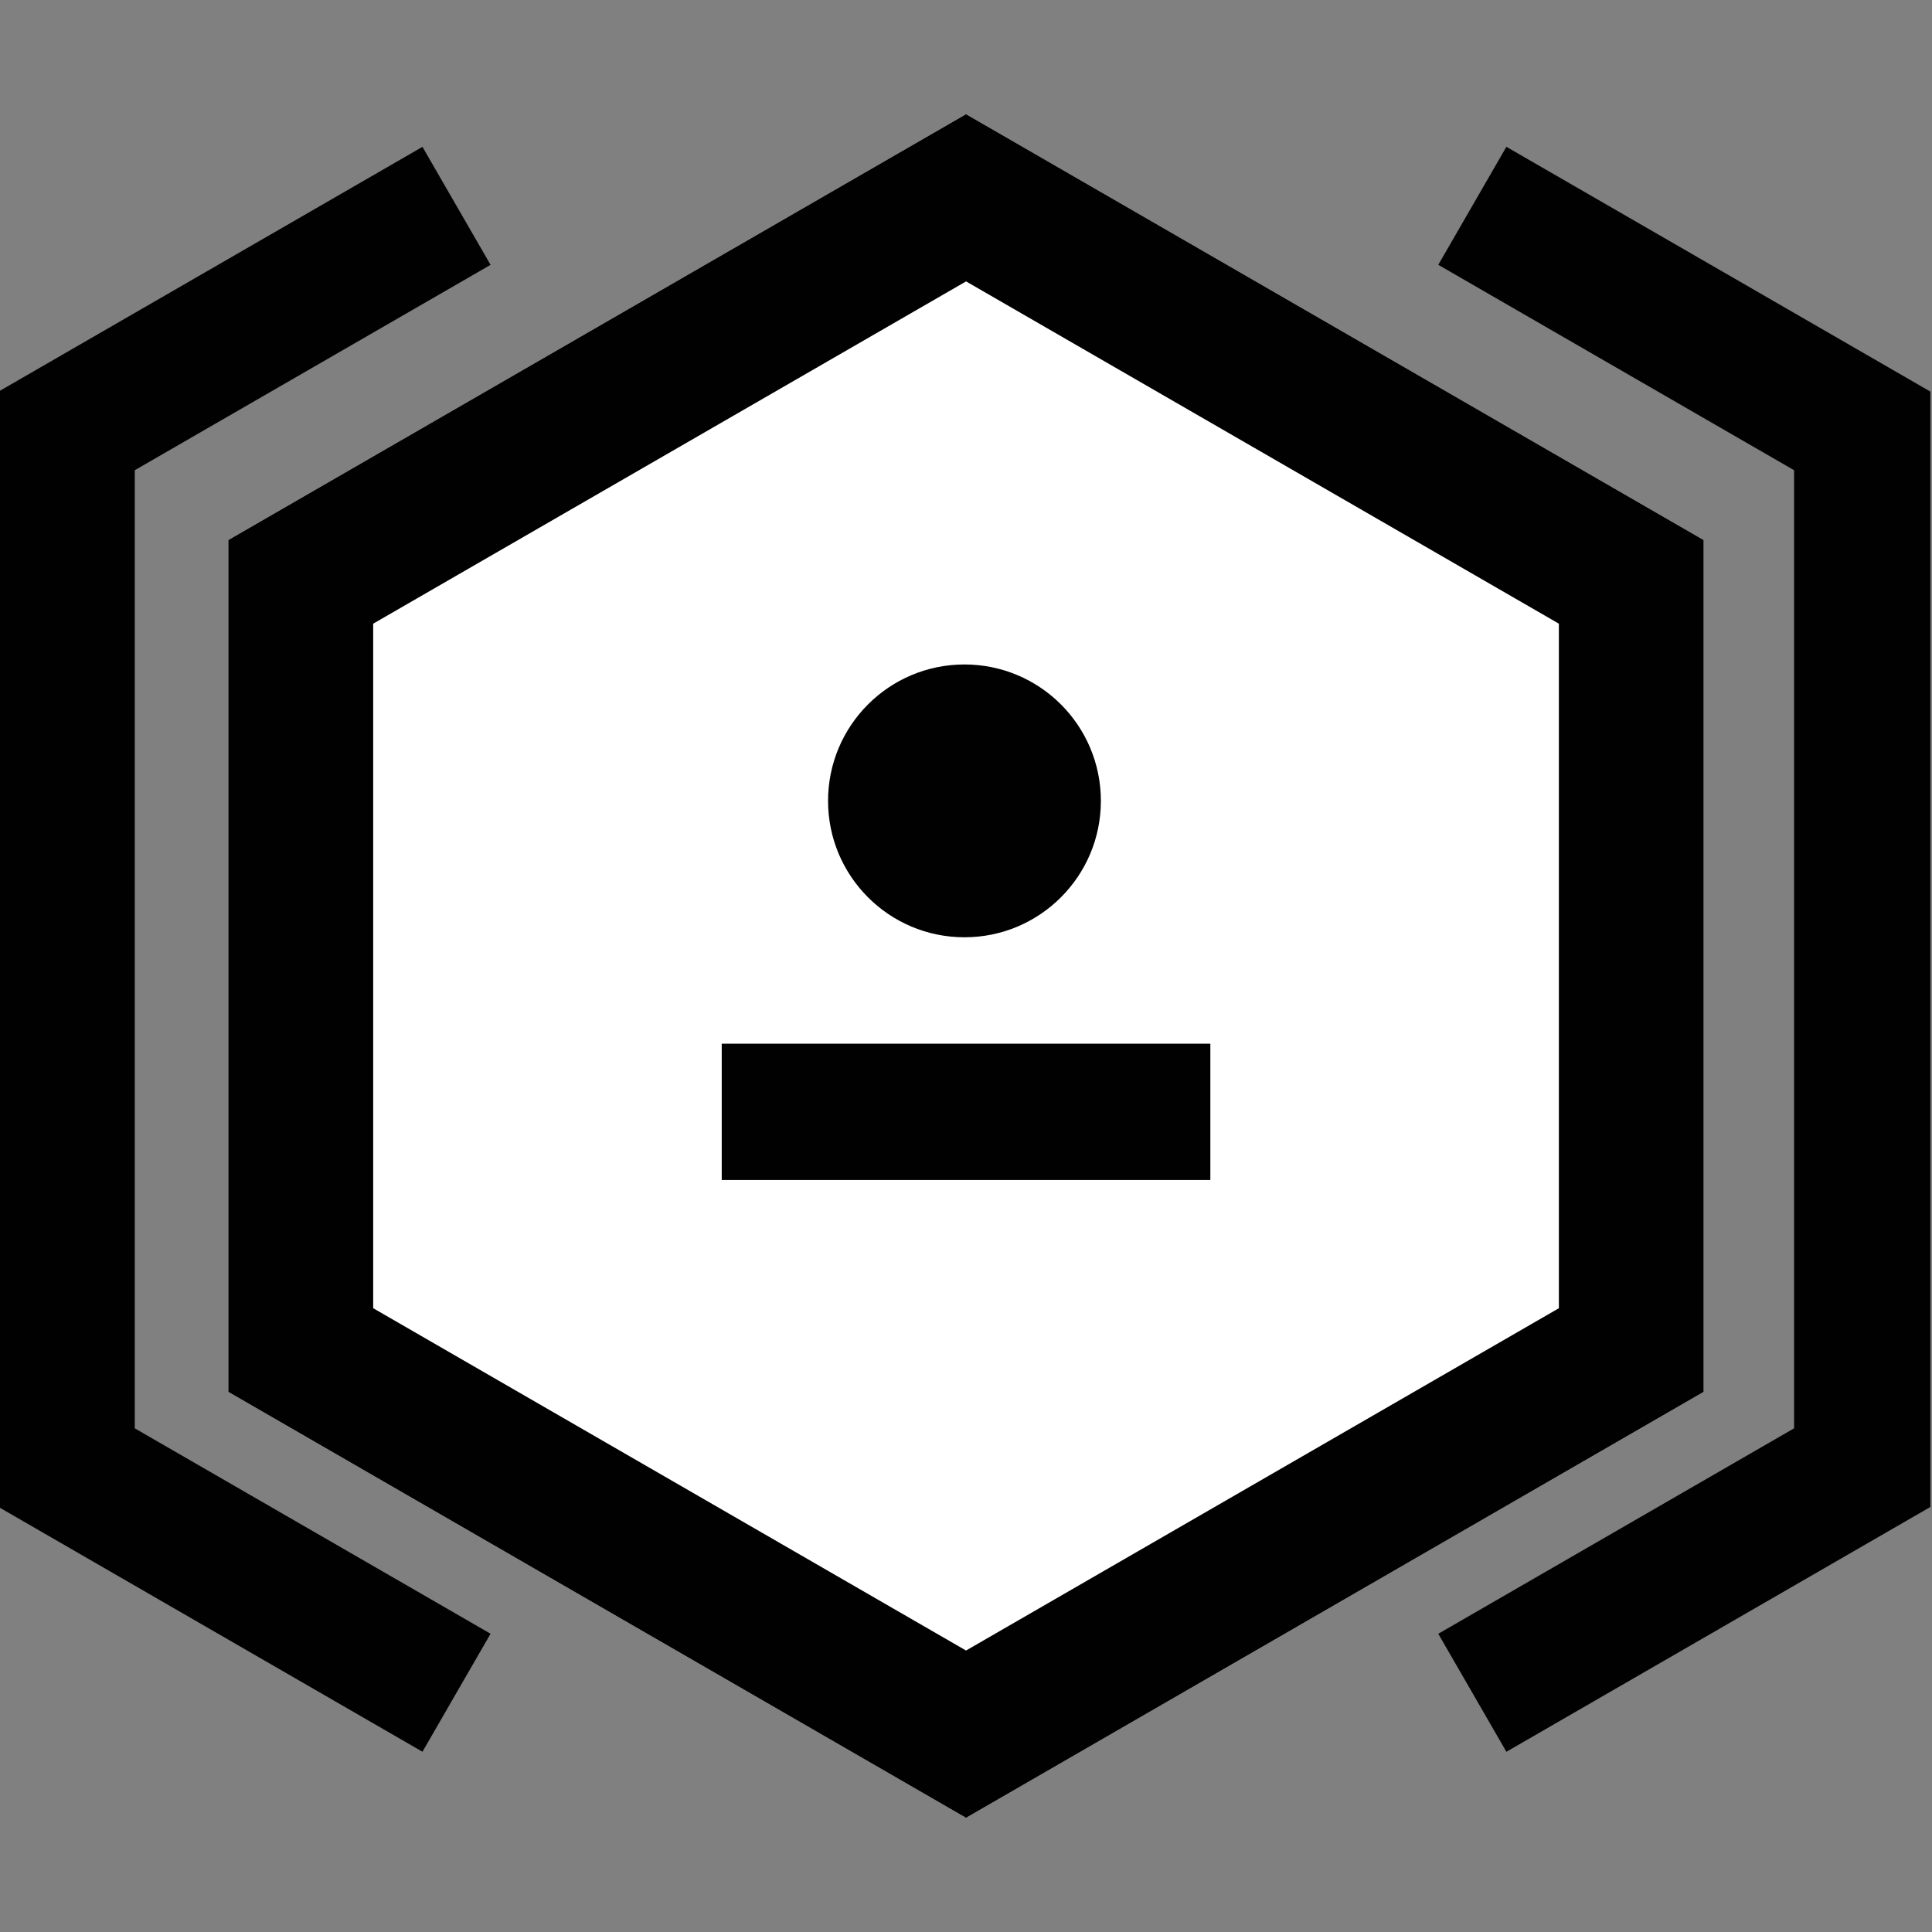 <?xml version="1.0" ?><!DOCTYPE svg  PUBLIC '-//W3C//DTD SVG 1.1//EN'  'http://www.w3.org/Graphics/SVG/1.1/DTD/svg11.dtd'>
<!-- Created with Inkscape (http://www.inkscape.org/) -->

<svg
   xmlns:dc="http://purl.org/dc/elements/1.1/"
   xmlns:cc="http://creativecommons.org/ns#"
   xmlns:rdf="http://www.w3.org/1999/02/22-rdf-syntax-ns#"
   xmlns:svg="http://www.w3.org/2000/svg"
   xmlns="http://www.w3.org/2000/svg"
   version="1.0"
   width="55"
   height="55"
   id="svg4502"
   style="display:inline">
  <rect width="100%" height="100%" fill="#808080" stroke="none"/>
  <defs
     id="defs4504" />
  <g
     id="layer3"
     style="display:inline">
    <path
       d="M 27.501,3.25 6.499,15.374 l 0,24.25 21.002,12.126 20.999,-12.126 0,-24.25 L 27.501,3.25 z"
       id="path3408"
       style="fill:#ffffffstroke:none" />
    <path
       d="M 27.501,3.25 6.499,15.374 l 0,24.25 21.002,12.126 20.999,-12.126 0,-24.25 L 27.501,3.25 z M 44.378,37.242 27.501,46.987 10.624,37.242 l 0,-19.487 16.878,-9.744 16.876,9.744 0,19.487 z"
       id="path3422"
       style="fill:#010101" />
  </g>
  <g
     id="layer1">
    <rect
       width="13.91"
       height="3.88"
       x="20.546"
       y="29.712"
       id="rect2492"
       style="fill:#010101" />
    <circle
       cx="399.736"
       cy="293.693"
       r="3.082"
       transform="matrix(1.26,0,0,1.26,-476.211,-347.254)"
       id="circle2496"
       style="fill:#010101" />
    <polygon
       points="411.98,282.09 410.441,284.756 418.48,289.397 418.48,311.044 410.441,315.686 411.98,318.352 421.559,312.821 421.559,287.62 421.559,287.62 "
       transform="matrix(1.26,0,0,1.26,-476.211,-351.254)"
       id="polygon2498"
       style="fill:#010101" />
    <polygon
       points="380.99,289.397 389.029,284.757 387.49,282.091 377.912,287.62 377.912,312.821 387.49,318.351 389.029,315.685 380.99,311.044 380.99,311.044 "
       transform="matrix(1.26,0,0,1.26,-476.211,-351.254)"
       id="polygon2500"
       style="fill:#010101" />
  </g>
</svg>
